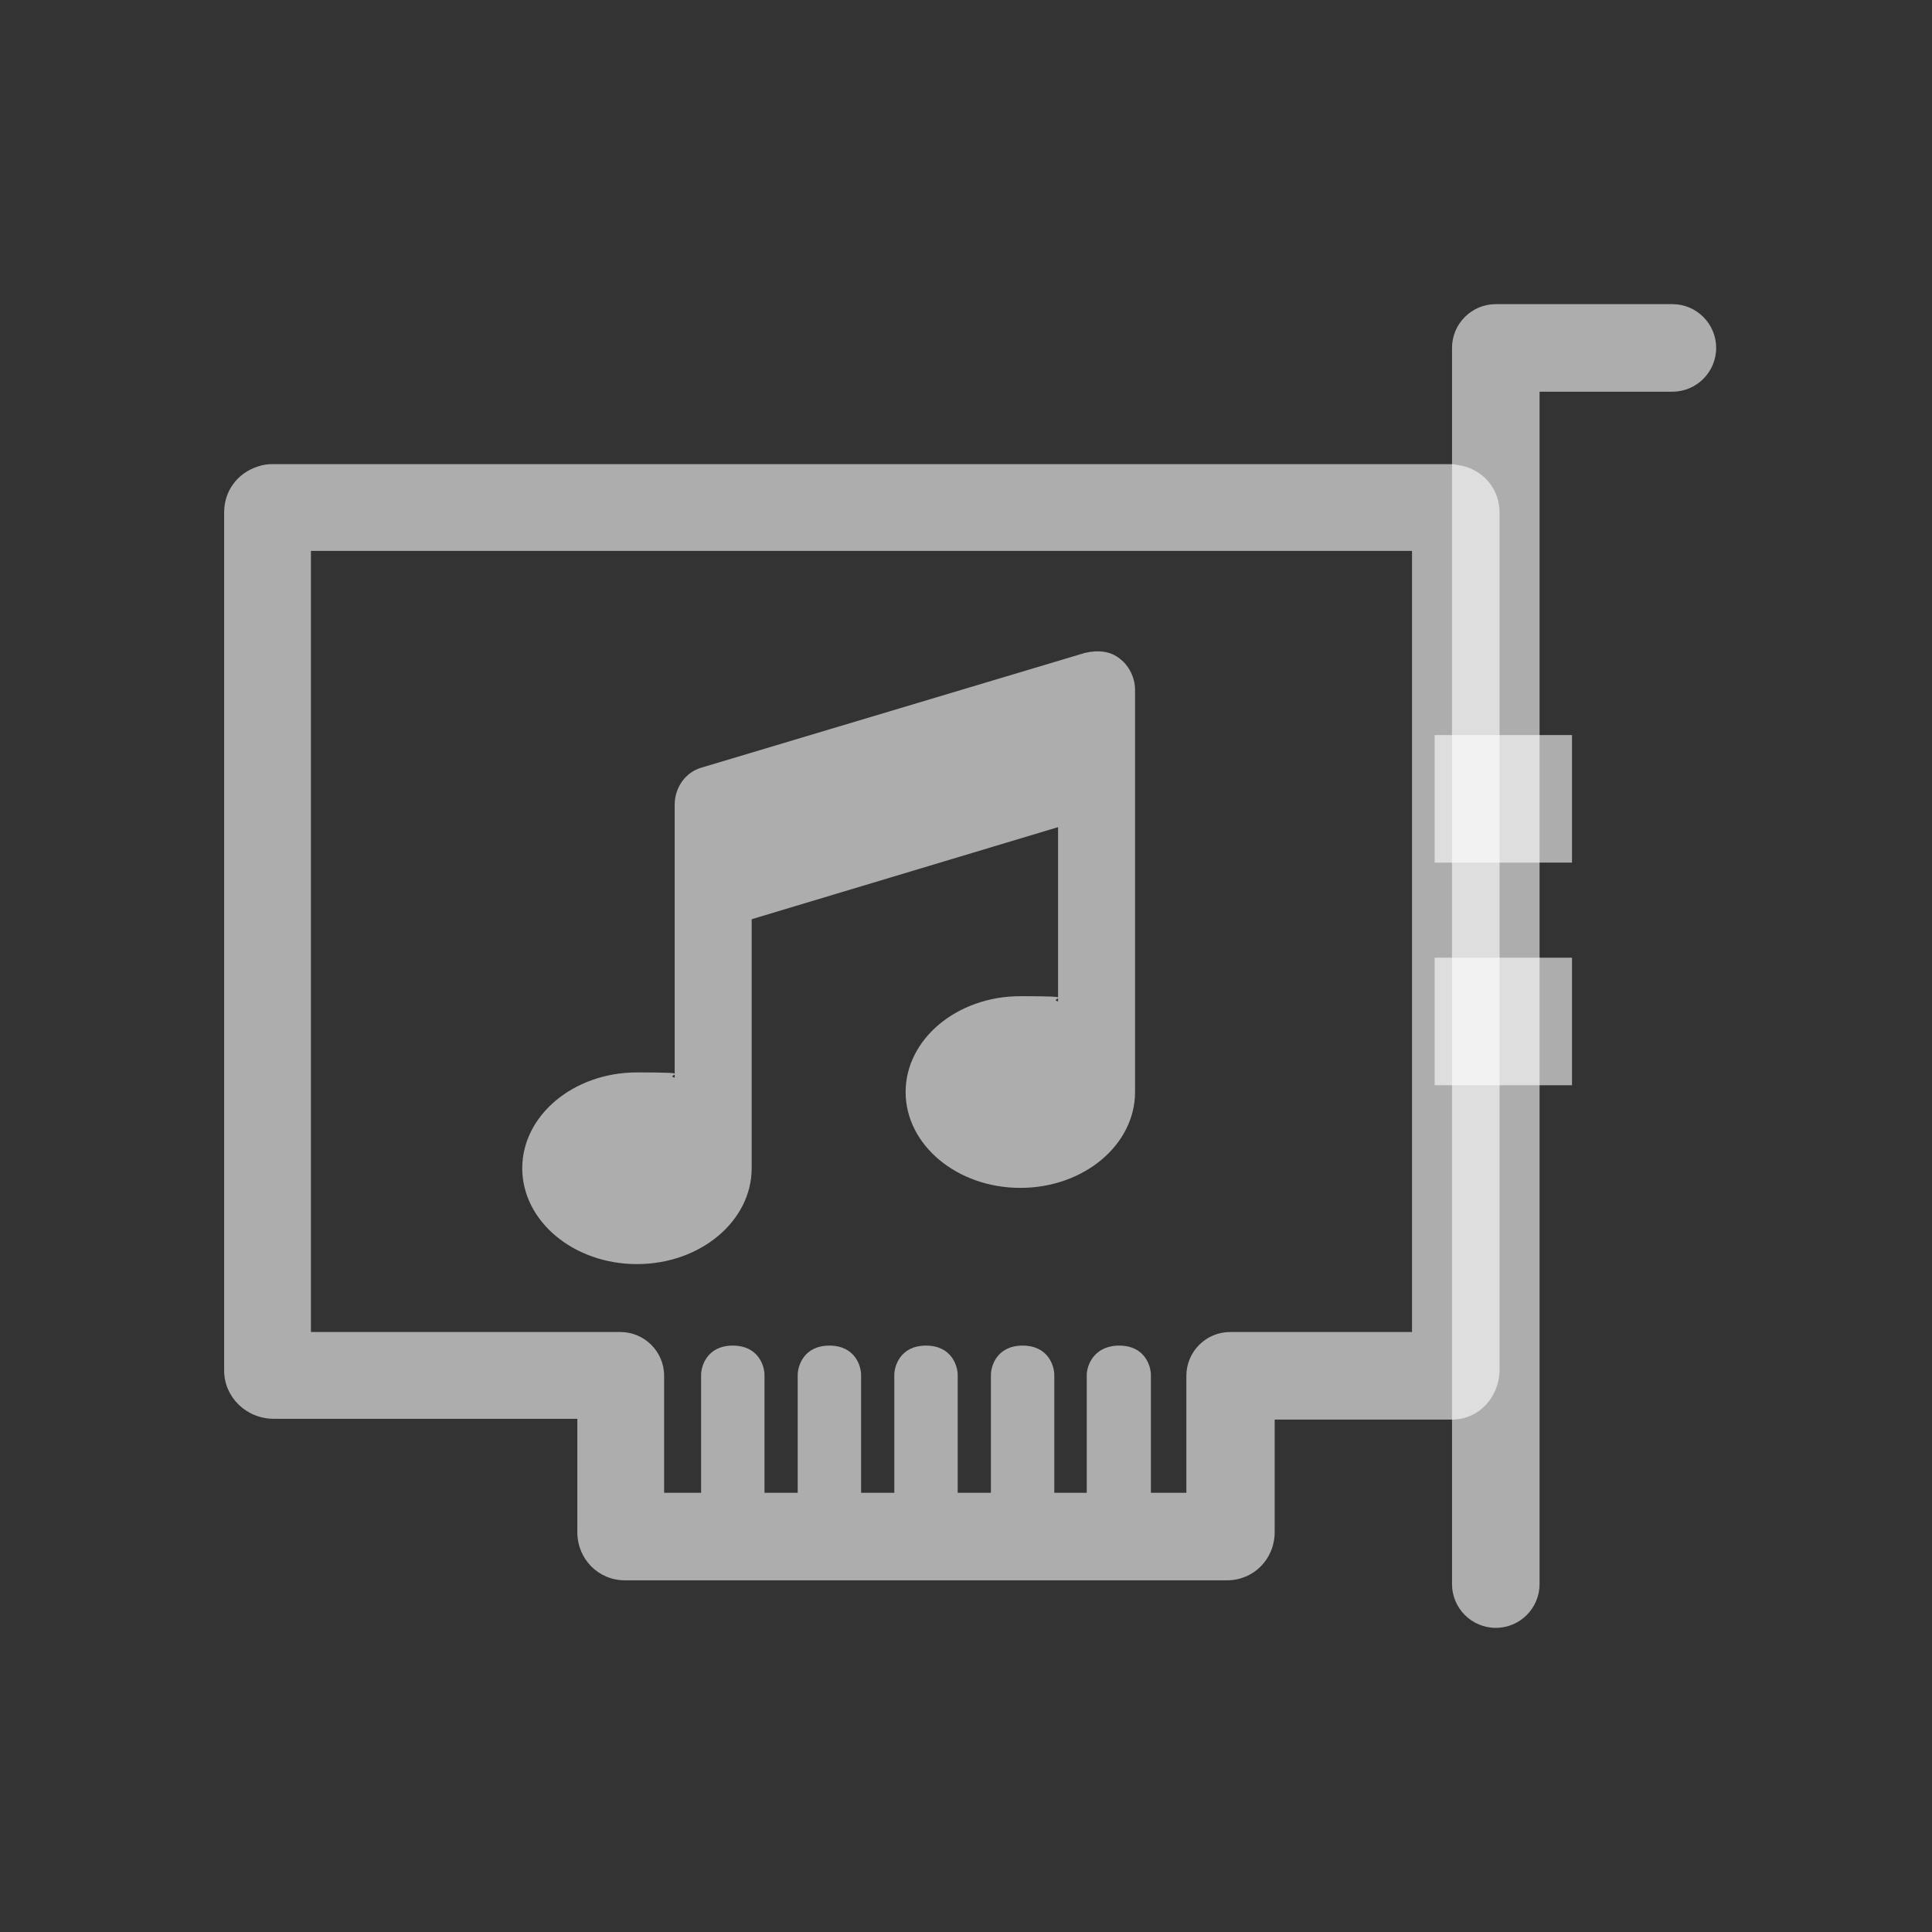 <?xml version="1.0" encoding="UTF-8"?>
<svg id="Layer_1" data-name="Layer 1" xmlns="http://www.w3.org/2000/svg" version="1.1" viewBox="0 0 256 256">
  <rect x="0" y="0" width="256" height="256" fill="#333333" stroke="none"/>
  <defs>
    <style>
      .cls-1, .cls-2 {
        fill: #fff;
        stroke-width: 0px;
      }

      .cls-3, .cls-2 {
        isolation: isolate;
        opacity: .6;
      }
    </style>
  </defs>
  <path class="cls-2" d="M190.1,97.4h18.2v16.9h-18.2v-16.9Z"/>
  <path class="cls-2" d="M190.1,126.9h18.2v16.9h-18.2v-16.9Z"/>
  <path class="cls-2" d="M193.6,61.7c-.5-.1-.9-.2-1.4-.2H36c-.6,0-1.2.1-1.8.3-2.8.9-4.5,3.3-4.5,6.1v113.7c0,3.5,2.9,6.4,6.6,6.4h40.2v15c0,3.6,2.8,6.4,6.3,6.4h79.8c3.5,0,6.3-2.8,6.3-6.4v-14.9h23.5c3.5,0,6.3-2.9,6.3-6.7v-113.5c0-3-2-5.5-5-6.2ZM187,176.5h-24c-3.2,0-5.8,2.6-5.8,5.8v15.5h-4.7v-15.6c0-1.2-.8-3.9-4.2-3.9s-4.3,2.7-4.3,3.9v15.6h-4.3v-15.6c0-1.2-.8-3.9-4.2-3.9s-4.2,2.7-4.2,3.9v15.6h-4.4v-15.6c0-1.2-.8-3.9-4.2-3.9s-4.2,2.7-4.2,3.9v15.6h-4.4v-15.6c0-1.2-.8-3.9-4.2-3.9s-4.2,2.7-4.2,3.9v15.6h-4.4v-15.6c0-1.2-.8-3.9-4.2-3.9s-4.2,2.7-4.2,3.9v15.6h-4.9v-15.5c0-3.2-2.6-5.8-5.8-5.8h-41v-103.5h145.9v103.5Z"/>
  <g class="cls-3">
    <path class="cls-1" d="M198.2,215.7c-3.2,0-5.8-2.6-5.8-5.8V46.1c0-3.2,2.6-5.8,5.8-5.8h23.4c3.2,0,5.8,2.6,5.8,5.8s-2.6,5.8-5.8,5.8h-17.6v158c0,3.2-2.6,5.8-5.8,5.8Z"/>
  </g>
  <path class="cls-2" d="M148.4,87.3c1.2.9,2,2.5,2,4.1v53.3c0,7-6.8,12.7-15.2,12.7s-15.2-5.7-15.2-12.7,6.8-12.7,15.2-12.7,3.5.3,5,.7v-23.1l-40.6,12.2v33c0,7-6.8,12.7-15.2,12.7s-15.2-5.7-15.2-12.7,6.8-12.7,15.2-12.7,3.5.3,5,.7v-36.2c0-2.2,1.4-4.3,3.6-4.9l50.8-15.2c1.8-.4,3.4-.2,4.6.8h0Z"/>
</svg>